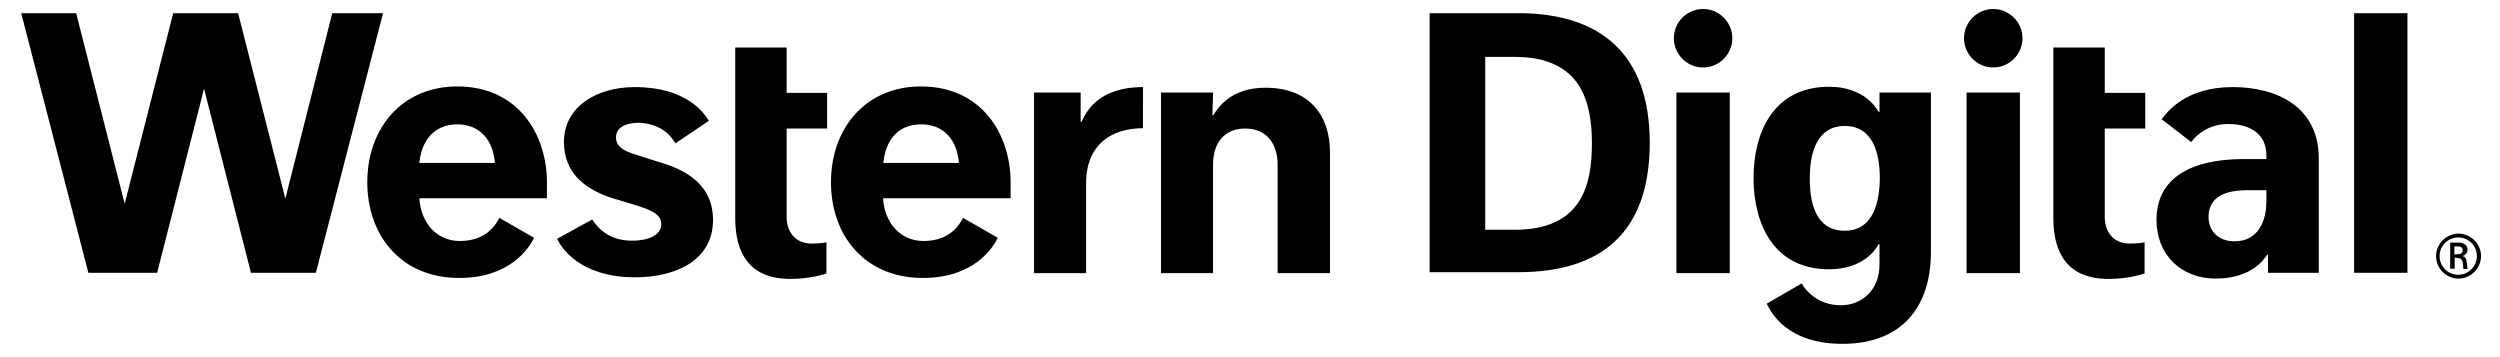 <?xml version="1.0" encoding="utf-8"?>
<!-- Generator: Adobe Illustrator 22.1.0, SVG Export Plug-In . SVG Version: 6.00 Build 0)  -->
<svg version="1.1" id="Layer_1" xmlns="http://www.w3.org/2000/svg" xmlns:xlink="http://www.w3.org/1999/xlink" x="0px" y="0px"
	 viewBox="0 0 778 111.1" style="enable-background:new 0 0 778 111.1;" xml:space="preserve">
<g>
	<path d="M228.8,14.8h16v14.1h12.6V40h-12.6v27.5c0,4.9,2.9,8.3,7.8,8.3c2.6,0,4.1-0.3,4.6-0.4v9.7c-0.8,0.3-5.3,1.7-11.2,1.7
		c-13.1,0-17.2-8.4-17.2-19L228.8,14.8 M377.5,28.8h-16.2v56.2h16.2V51.2c0-6.7,3.5-11.2,10-11.2c7.2,0,10.1,5.4,10.1,11.2v33.8
		h16.3V47.5c0-11.6-6.4-20.2-20.1-20.2c-11.2,0-15,6.7-16.2,8.5h-0.3L377.5,28.8L377.5,28.8z M355.8,27.1c-14.6,0-18,8.3-19.2,10.8
		h-0.3v-9.1h-14.5v56.2h16.2v-28c0-12.1,8-17.1,17.7-17.1V27.1z M210.2,44.6l10.4-7c-1.3-2.2-6.8-10.5-23-10.5
		c-12.1,0-22.1,6.2-22.1,17.1c0,10.2,7.4,15.1,15.5,17.6c2.5,0.8,4.9,1.4,7,2.1c4.3,1.4,7.8,2.6,7.8,5.9c0,3-3.3,5.1-9.2,5.1
		c-7.6,0-11-4.6-12.3-6.6l-10.9,6c1.1,2.6,7,12,24.2,12c13.1,0,24.3-5.5,24.3-17.9c0-10.2-7.4-15.1-15.9-17.7
		c-2.2-0.7-4.3-1.3-6.3-2c-3.9-1.2-8-2.2-8-6c0-2.8,2.6-4.5,7.4-4.5C206.6,38.7,209.2,43,210.2,44.6z M103.4,4.1L88.8,61.8L74.1,4.1
		H53.9L38.8,63.4L23.7,4.1H6.6l20.9,80.8h21.4l14.6-57.3l14.6,57.3h20.2l20.9-80.8H103.4z M155.4,67.8c-0.8,1.4-3.5,7.2-12.3,7.2
		c-7.1,0-12.1-5.5-12.6-13.3h39.7c0,0,0-4.9,0-5c0-14.7-8.8-29.8-27.9-29.8c-17.1,0-28,12.9-28,29.8c0,16.7,10.6,29.8,28.6,29.8
		c15.8,0,21.8-9.3,23.3-12.5L155.4,67.8z M142.3,38.7c7.2,0,11.2,5.1,11.7,12h-23.5C131.1,44.3,134.7,38.7,142.3,38.7z M299.7,67.8
		c-0.8,1.4-3.5,7.2-12.3,7.2c-7.1,0-12.1-5.5-12.6-13.3h39.7c0,0,0-4.9,0-5c0-14.7-8.8-29.8-27.9-29.8c-17.1,0-28,12.9-28,29.8
		c0,16.7,10.6,29.8,28.6,29.8c15.8,0,21.8-9.3,23.3-12.5L299.7,67.8z M286.7,38.7c7.2,0,11.2,5.1,11.7,12h-23.5
		C275.5,44.3,278.9,38.7,286.7,38.7z"/>
	<path d="M639,14.8h16v14.1h12.6V40h-12.6v27.5c0,4.9,2.9,8.3,7.8,8.3c2.6,0,4.1-0.3,4.6-0.4v9.7c-0.8,0.3-5.3,1.7-11.2,1.7
		c-13.1,0-17.2-8.4-17.2-19V14.8 M444.9,4.1h27.6c25.1,0,40.9,12.3,40.9,40.3c0,28.1-15.2,40.3-40.9,40.3h-27.6V4.1z M462.2,71.5
		h9.2c21,0,24-14.1,24-26.9s-3.3-26.9-24-26.9h-9.2V71.5z M732.6,4.1h16.6v80.8h-16.6V4.1z M758.1,79.7c0-3.8,3.2-7,7-7
		c3.8,0,7,3.2,7,7c0,3.8-3.2,7-7,7S758.1,83.6,758.1,79.7z M770.8,79.7c0-3.2-2.5-5.8-5.8-5.8c-3.2,0-5.8,2.6-5.8,5.8
		c0,3.2,2.6,5.8,5.8,5.8C768.3,85.5,770.8,82.8,770.8,79.7z M763.9,80.2v3.4h-1.4v-8.1h2.5c1.6,0,2.9,0.7,2.9,2.2
		c0,1.2-0.8,1.7-1.6,2l0,0c0.8,0.1,1.2,0.7,1.3,1.6c0.1,0.8,0.3,2.4,0.3,2.4h-1.3c0,0-0.1-0.9-0.1-1.4c-0.1-1.4-0.7-2-1.7-2
		C764.6,80.2,763.9,80.2,763.9,80.2z M765,79.1c1.1,0,1.4-0.7,1.4-1.2c0-0.7-0.4-1.2-1.4-1.2h-1.2v2.5L765,79.1L765,79.1z
		 M584.9,28.8v6h-0.3c-0.9-1.7-5-7.8-15.4-7.8c-17.2,0-23.5,14.1-23.5,28.4s6.3,28.4,23.5,28.4c10.6,0,14.6-6.2,15.4-7.8h0.3v6.4
		c0,7.8-5.5,12.6-12,12.6c-7.4,0-11.2-4.9-12.2-6.8c-1.4,0.8-10.9,6.3-10.9,6.3c1.2,2.4,6,12.5,23.6,12.5
		c18.7,0,27.5-11.8,27.5-28.5V28.8H584.9z M574.1,71.8c-9.2,0-10.9-8.9-10.9-16.3c0-8.3,2.4-16.3,10.9-16.3c8.5,0,10.9,8,10.9,16.3
		C584.9,62.7,583.1,71.8,574.1,71.8z M672.7,37.1c1.6-2,7.2-10,22.1-10c13.9,0,26.8,6.2,26.8,22.2v35.6h-15.8c0,0,0-3.3,0-5.6h-0.3
		c-0.8,1.2-4.7,7.4-16,7.4c-10.5,0-18.4-7.2-18.4-18.3c0-12.9,10.6-18.9,27.1-18.9c0.8,0,7.1,0,7.1,0v-1.3c0-6-4.5-9.6-11.8-9.6
		c-6.4,0-10,3.5-11.6,5.6L672.7,37.1z M687.3,67.5c0,4.7,3.4,7.6,8.1,7.6c7,0,9.9-5.8,9.9-12.5c0-0.1,0-3.4,0-3.4s-5.9,0-6.4,0
		C690.4,59.3,687.3,62.7,687.3,67.5z M521.7,28.8h16.6v56.2h-16.6V28.8z M530,2.8c-5,0-9.1,4.1-9.1,9.1s4.1,9.1,9.1,9.1
		s9.1-4.1,9.1-9.1S535,2.8,530,2.8z M612,28.8h16.6v56.2H612V28.8z M620.3,2.8c-5,0-9.1,4.1-9.1,9.1s4.1,9.1,9.1,9.1
		s9.1-4.1,9.1-9.1S625.3,2.8,620.3,2.8z"/>
</g>
</svg>
